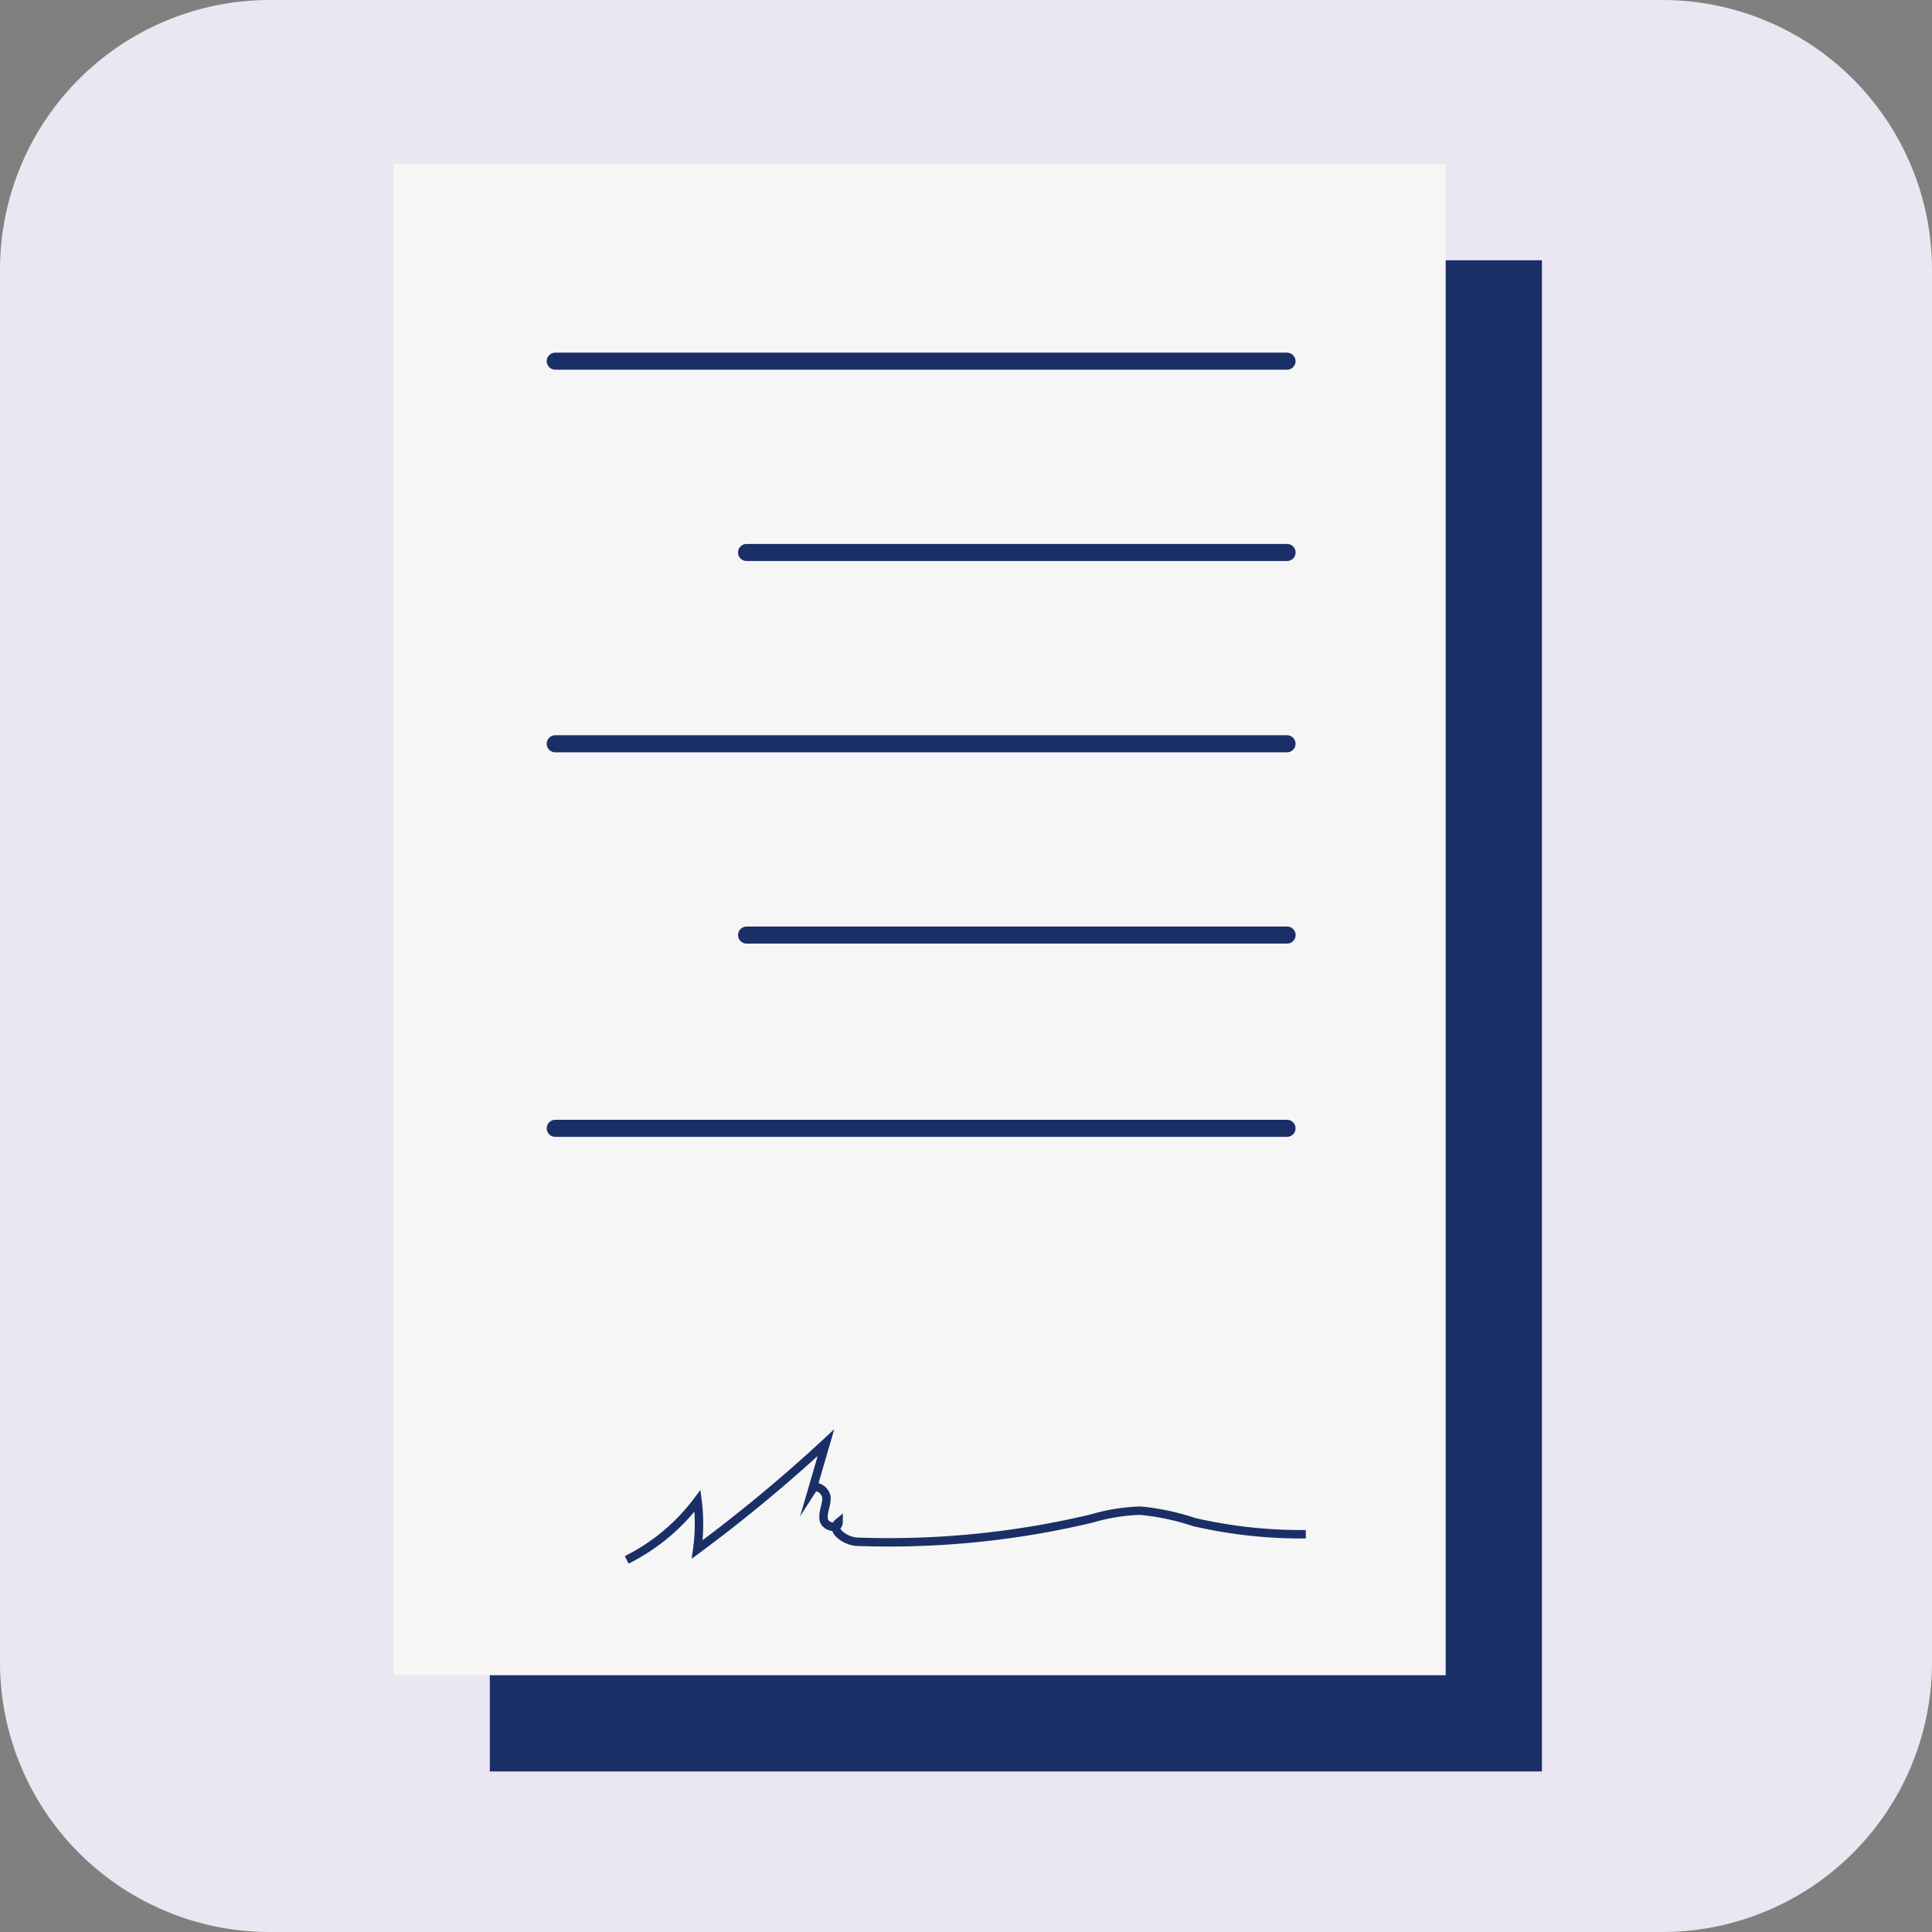 <svg xmlns="http://www.w3.org/2000/svg" width="179" height="179" viewBox="0 0 179 179"><rect x="0" y="0" width="179" height="179" fill="#808080" stroke="none"/><defs><style>.a{fill:#eae7f2;}.b{fill:#1b2f67;}.c{fill:#f6f6f6;}.d,.e{fill:none;stroke:#1b2f67;}.d{stroke-linecap:round;stroke-width:1.581px;}.e{stroke-miterlimit:10;stroke-width:0.781px;}</style></defs><path class="a" d="M25,0H154a25,25,0,0,1,25,25V154a25,25,0,0,1-25,25H25A25,25,0,0,1,0,154V25A25,25,0,0,1,25,0Z"/><g transform="translate(36.464 15.196)"><rect class="b" width="97.477" height="140.012" transform="translate(8.917 8.917)"/><rect class="c" width="97.477" height="140.012"/><path class="d" d="M45.9,29.859h67.8M63.626,47.582h50.08M45.9,65.305h67.8M63.626,83.028h50.08M45.9,100.934h67.8" transform="translate(-30.921 -11.591)"/><path class="e" d="M51.809,130.119a18.453,18.453,0,0,0,6.562-5.472,16.948,16.948,0,0,1-.031,4.507,139.986,139.986,0,0,0,11.928-9.893L69,123.611c.369-.575,1.3.1,1.316.78s-.382,1.351-.247,2.021,1.356.927,1.366.244c-.839.683.637,1.746,1.718,1.786a81.041,81.041,0,0,0,21.813-2.171,17.393,17.393,0,0,1,4.443-.707,22.375,22.375,0,0,1,4.972,1.057,44.2,44.2,0,0,0,10.347,1.125" transform="translate(-30.208 -0.795)"/></g></svg>